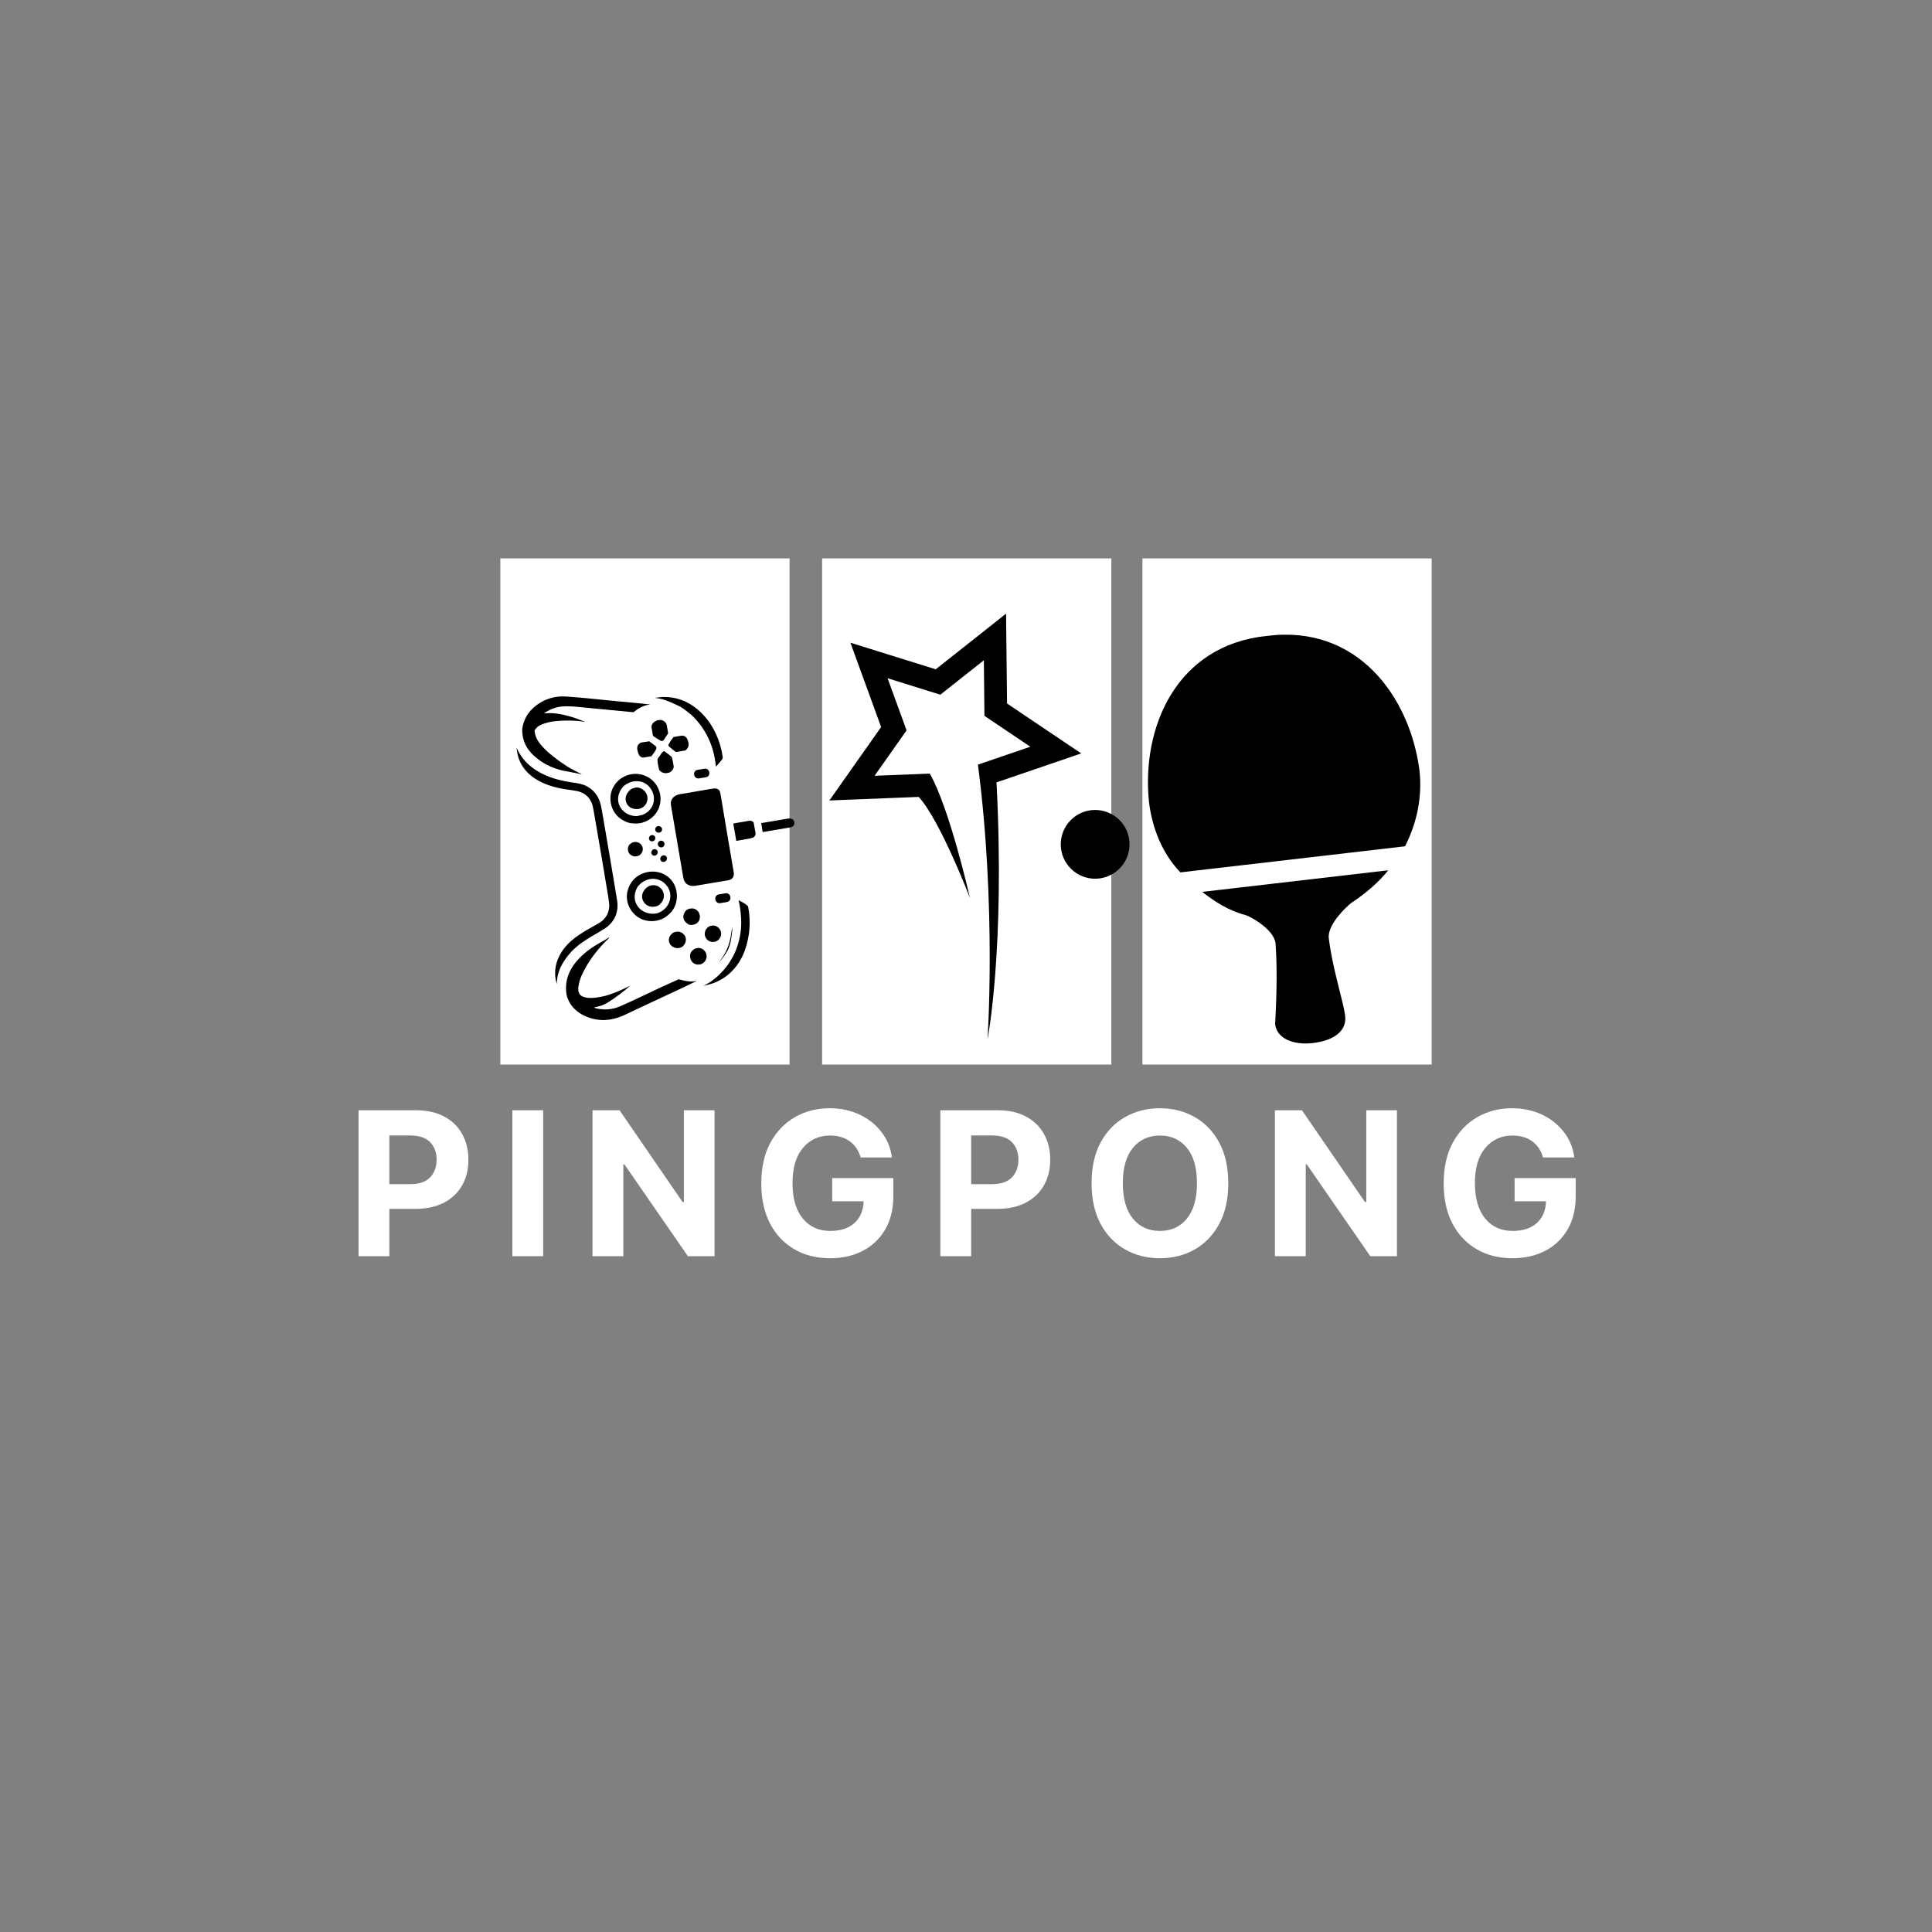 <svg xmlns="http://www.w3.org/2000/svg" xmlns:xlink="http://www.w3.org/1999/xlink" width="500" zoomAndPan="magnify" viewBox="0 0 375 375" height="500" preserveAspectRatio="xMidYMid meet" version="1.0"><rect x="0" y="0" width="375" height="375" fill="#808080" stroke="none"/><defs><g/><clipPath id="c54c5b16cc"><path d="M 97.117 108.391 L 153.254 108.391 L 153.254 206.648 L 97.117 206.648 Z M 97.117 108.391 " clip-rule="nonzero"/></clipPath><clipPath id="558f7c7c54"><path d="M 159.574 108.391 L 215.711 108.391 L 215.711 206.648 L 159.574 206.648 Z M 159.574 108.391 " clip-rule="nonzero"/></clipPath><clipPath id="1c15f54eff"><path d="M 221.746 108.391 L 277.883 108.391 L 277.883 206.648 L 221.746 206.648 Z M 221.746 108.391 " clip-rule="nonzero"/></clipPath><clipPath id="9cf1d3f68a"><path d="M 205 157 L 220 157 L 220 171 L 205 171 Z M 205 157 " clip-rule="nonzero"/></clipPath><clipPath id="72ed3371e2"><path d="M 198.516 162.547 L 243.684 105.516 L 300.715 150.684 L 255.547 207.715 Z M 198.516 162.547 " clip-rule="nonzero"/></clipPath><clipPath id="0d8257cd31"><path d="M 198.516 162.547 L 243.684 105.516 L 300.715 150.684 L 255.547 207.715 Z M 198.516 162.547 " clip-rule="nonzero"/></clipPath><clipPath id="540722aa53"><path d="M 198.516 162.547 L 243.684 105.516 L 300.715 150.684 L 255.547 207.715 Z M 198.516 162.547 " clip-rule="nonzero"/></clipPath><clipPath id="3e3a92d6dd"><path d="M 222 123 L 276 123 L 276 203 L 222 203 Z M 222 123 " clip-rule="nonzero"/></clipPath><clipPath id="c3c4ac0a55"><path d="M 198.516 162.547 L 243.684 105.516 L 300.715 150.684 L 255.547 207.715 Z M 198.516 162.547 " clip-rule="nonzero"/></clipPath><clipPath id="87181b749e"><path d="M 198.516 162.547 L 243.684 105.516 L 300.715 150.684 L 255.547 207.715 Z M 198.516 162.547 " clip-rule="nonzero"/></clipPath><clipPath id="e7c7b13315"><path d="M 198.516 162.547 L 243.684 105.516 L 300.715 150.684 L 255.547 207.715 Z M 198.516 162.547 " clip-rule="nonzero"/></clipPath><clipPath id="abfb225494"><path d="M 147 158 L 155 158 L 155 162 L 147 162 Z M 147 158 " clip-rule="nonzero"/></clipPath><clipPath id="fe2f935f8c"><path d="M 148.938 128.199 L 159.598 191.051 L 109.312 199.578 L 98.656 136.727 Z M 148.938 128.199 " clip-rule="nonzero"/></clipPath><clipPath id="258c930a56"><path d="M 148.938 128.199 L 159.598 191.051 L 109.312 199.578 L 98.656 136.727 Z M 148.938 128.199 " clip-rule="nonzero"/></clipPath><clipPath id="223c0a760c"><path d="M 148.938 128.199 L 159.598 191.051 L 109.312 199.578 L 98.656 136.727 Z M 148.938 128.199 " clip-rule="nonzero"/></clipPath><clipPath id="b27bdc25c3"><path d="M 142 159 L 147 159 L 147 164 L 142 164 Z M 142 159 " clip-rule="nonzero"/></clipPath><clipPath id="eb986c9bee"><path d="M 148.938 128.199 L 159.598 191.051 L 109.312 199.578 L 98.656 136.727 Z M 148.938 128.199 " clip-rule="nonzero"/></clipPath><clipPath id="71241f8051"><path d="M 148.938 128.199 L 159.598 191.051 L 109.312 199.578 L 98.656 136.727 Z M 148.938 128.199 " clip-rule="nonzero"/></clipPath><clipPath id="e0b8da3064"><path d="M 148.938 128.199 L 159.598 191.051 L 109.312 199.578 L 98.656 136.727 Z M 148.938 128.199 " clip-rule="nonzero"/></clipPath><clipPath id="c07b6844ee"><path d="M 127 135 L 141 135 L 141 149 L 127 149 Z M 127 135 " clip-rule="nonzero"/></clipPath><clipPath id="b185f0becd"><path d="M 148.938 128.199 L 159.598 191.051 L 109.312 199.578 L 98.656 136.727 Z M 148.938 128.199 " clip-rule="nonzero"/></clipPath><clipPath id="75ad2e4a08"><path d="M 148.938 128.199 L 159.598 191.051 L 109.312 199.578 L 98.656 136.727 Z M 148.938 128.199 " clip-rule="nonzero"/></clipPath><clipPath id="18028fb0ec"><path d="M 148.938 128.199 L 159.598 191.051 L 109.312 199.578 L 98.656 136.727 Z M 148.938 128.199 " clip-rule="nonzero"/></clipPath><clipPath id="f194836bf7"><path d="M 136 174 L 146 174 L 146 192 L 136 192 Z M 136 174 " clip-rule="nonzero"/></clipPath><clipPath id="bc10b5931e"><path d="M 148.938 128.199 L 159.598 191.051 L 109.312 199.578 L 98.656 136.727 Z M 148.938 128.199 " clip-rule="nonzero"/></clipPath><clipPath id="729a5a2c4f"><path d="M 148.938 128.199 L 159.598 191.051 L 109.312 199.578 L 98.656 136.727 Z M 148.938 128.199 " clip-rule="nonzero"/></clipPath><clipPath id="44704a80ff"><path d="M 148.938 128.199 L 159.598 191.051 L 109.312 199.578 L 98.656 136.727 Z M 148.938 128.199 " clip-rule="nonzero"/></clipPath><clipPath id="02024a69c4"><path d="M 134 149 L 138 149 L 138 152 L 134 152 Z M 134 149 " clip-rule="nonzero"/></clipPath><clipPath id="3cce172ab0"><path d="M 148.938 128.199 L 159.598 191.051 L 109.312 199.578 L 98.656 136.727 Z M 148.938 128.199 " clip-rule="nonzero"/></clipPath><clipPath id="e8513d1b60"><path d="M 148.938 128.199 L 159.598 191.051 L 109.312 199.578 L 98.656 136.727 Z M 148.938 128.199 " clip-rule="nonzero"/></clipPath><clipPath id="0dbb6b05af"><path d="M 148.938 128.199 L 159.598 191.051 L 109.312 199.578 L 98.656 136.727 Z M 148.938 128.199 " clip-rule="nonzero"/></clipPath><clipPath id="41e3e604c9"><path d="M 138 173 L 142 173 L 142 176 L 138 176 Z M 138 173 " clip-rule="nonzero"/></clipPath><clipPath id="a608c39010"><path d="M 148.938 128.199 L 159.598 191.051 L 109.312 199.578 L 98.656 136.727 Z M 148.938 128.199 " clip-rule="nonzero"/></clipPath><clipPath id="c324599e3d"><path d="M 148.938 128.199 L 159.598 191.051 L 109.312 199.578 L 98.656 136.727 Z M 148.938 128.199 " clip-rule="nonzero"/></clipPath><clipPath id="fe0aafb625"><path d="M 148.938 128.199 L 159.598 191.051 L 109.312 199.578 L 98.656 136.727 Z M 148.938 128.199 " clip-rule="nonzero"/></clipPath><clipPath id="99f2f2faeb"><path d="M 139 179 L 143 179 L 143 187 L 139 187 Z M 139 179 " clip-rule="nonzero"/></clipPath><clipPath id="4554857565"><path d="M 148.938 128.199 L 159.598 191.051 L 109.312 199.578 L 98.656 136.727 Z M 148.938 128.199 " clip-rule="nonzero"/></clipPath><clipPath id="8ab0c4331c"><path d="M 148.938 128.199 L 159.598 191.051 L 109.312 199.578 L 98.656 136.727 Z M 148.938 128.199 " clip-rule="nonzero"/></clipPath><clipPath id="896fe2476e"><path d="M 148.938 128.199 L 159.598 191.051 L 109.312 199.578 L 98.656 136.727 Z M 148.938 128.199 " clip-rule="nonzero"/></clipPath><clipPath id="eee93e0259"><path d="M 136 179 L 140 179 L 140 183 L 136 183 Z M 136 179 " clip-rule="nonzero"/></clipPath><clipPath id="fef6e7de69"><path d="M 148.938 128.199 L 159.598 191.051 L 109.312 199.578 L 98.656 136.727 Z M 148.938 128.199 " clip-rule="nonzero"/></clipPath><clipPath id="b15d1127be"><path d="M 148.938 128.199 L 159.598 191.051 L 109.312 199.578 L 98.656 136.727 Z M 148.938 128.199 " clip-rule="nonzero"/></clipPath><clipPath id="2bc001d521"><path d="M 148.938 128.199 L 159.598 191.051 L 109.312 199.578 L 98.656 136.727 Z M 148.938 128.199 " clip-rule="nonzero"/></clipPath><clipPath id="f8de597255"><path d="M 129 142 L 134 142 L 134 146 L 129 146 Z M 129 142 " clip-rule="nonzero"/></clipPath><clipPath id="4b1fada89a"><path d="M 148.938 128.199 L 159.598 191.051 L 109.312 199.578 L 98.656 136.727 Z M 148.938 128.199 " clip-rule="nonzero"/></clipPath><clipPath id="5883a333bb"><path d="M 148.938 128.199 L 159.598 191.051 L 109.312 199.578 L 98.656 136.727 Z M 148.938 128.199 " clip-rule="nonzero"/></clipPath><clipPath id="02e1721465"><path d="M 148.938 128.199 L 159.598 191.051 L 109.312 199.578 L 98.656 136.727 Z M 148.938 128.199 " clip-rule="nonzero"/></clipPath><clipPath id="b40e3ba6dd"><path d="M 130 153 L 143 153 L 143 172 L 130 172 Z M 130 153 " clip-rule="nonzero"/></clipPath><clipPath id="a3565c87d3"><path d="M 148.938 128.199 L 159.598 191.051 L 109.312 199.578 L 98.656 136.727 Z M 148.938 128.199 " clip-rule="nonzero"/></clipPath><clipPath id="8b04356a7d"><path d="M 148.938 128.199 L 159.598 191.051 L 109.312 199.578 L 98.656 136.727 Z M 148.938 128.199 " clip-rule="nonzero"/></clipPath><clipPath id="10729dfe3b"><path d="M 148.938 128.199 L 159.598 191.051 L 109.312 199.578 L 98.656 136.727 Z M 148.938 128.199 " clip-rule="nonzero"/></clipPath><clipPath id="1ad799e95b"><path d="M 132 176 L 136 176 L 136 180 L 132 180 Z M 132 176 " clip-rule="nonzero"/></clipPath><clipPath id="9980d8e335"><path d="M 148.938 128.199 L 159.598 191.051 L 109.312 199.578 L 98.656 136.727 Z M 148.938 128.199 " clip-rule="nonzero"/></clipPath><clipPath id="d734c834ad"><path d="M 148.938 128.199 L 159.598 191.051 L 109.312 199.578 L 98.656 136.727 Z M 148.938 128.199 " clip-rule="nonzero"/></clipPath><clipPath id="ae6cbaa2ec"><path d="M 148.938 128.199 L 159.598 191.051 L 109.312 199.578 L 98.656 136.727 Z M 148.938 128.199 " clip-rule="nonzero"/></clipPath><clipPath id="68e168ccae"><path d="M 133 184 L 138 184 L 138 188 L 133 188 Z M 133 184 " clip-rule="nonzero"/></clipPath><clipPath id="d401630ffb"><path d="M 148.938 128.199 L 159.598 191.051 L 109.312 199.578 L 98.656 136.727 Z M 148.938 128.199 " clip-rule="nonzero"/></clipPath><clipPath id="9a33814343"><path d="M 148.938 128.199 L 159.598 191.051 L 109.312 199.578 L 98.656 136.727 Z M 148.938 128.199 " clip-rule="nonzero"/></clipPath><clipPath id="d4a44b11d2"><path d="M 148.938 128.199 L 159.598 191.051 L 109.312 199.578 L 98.656 136.727 Z M 148.938 128.199 " clip-rule="nonzero"/></clipPath><clipPath id="90f125d68b"><path d="M 126 139 L 130 139 L 130 144 L 126 144 Z M 126 139 " clip-rule="nonzero"/></clipPath><clipPath id="38e0537e63"><path d="M 148.938 128.199 L 159.598 191.051 L 109.312 199.578 L 98.656 136.727 Z M 148.938 128.199 " clip-rule="nonzero"/></clipPath><clipPath id="e74c6a120a"><path d="M 148.938 128.199 L 159.598 191.051 L 109.312 199.578 L 98.656 136.727 Z M 148.938 128.199 " clip-rule="nonzero"/></clipPath><clipPath id="ddbc96a9cd"><path d="M 148.938 128.199 L 159.598 191.051 L 109.312 199.578 L 98.656 136.727 Z M 148.938 128.199 " clip-rule="nonzero"/></clipPath><clipPath id="0bd1b67a56"><path d="M 109 181 L 136 181 L 136 198 L 109 198 Z M 109 181 " clip-rule="nonzero"/></clipPath><clipPath id="709bcb6f23"><path d="M 148.938 128.199 L 159.598 191.051 L 109.312 199.578 L 98.656 136.727 Z M 148.938 128.199 " clip-rule="nonzero"/></clipPath><clipPath id="599dde5dc9"><path d="M 148.938 128.199 L 159.598 191.051 L 109.312 199.578 L 98.656 136.727 Z M 148.938 128.199 " clip-rule="nonzero"/></clipPath><clipPath id="f3e09bc120"><path d="M 148.938 128.199 L 159.598 191.051 L 109.312 199.578 L 98.656 136.727 Z M 148.938 128.199 " clip-rule="nonzero"/></clipPath><clipPath id="86d98a977c"><path d="M 127 145 L 131 145 L 131 151 L 127 151 Z M 127 145 " clip-rule="nonzero"/></clipPath><clipPath id="d13fcf516d"><path d="M 148.938 128.199 L 159.598 191.051 L 109.312 199.578 L 98.656 136.727 Z M 148.938 128.199 " clip-rule="nonzero"/></clipPath><clipPath id="34e604bfc1"><path d="M 148.938 128.199 L 159.598 191.051 L 109.312 199.578 L 98.656 136.727 Z M 148.938 128.199 " clip-rule="nonzero"/></clipPath><clipPath id="9909919a0b"><path d="M 148.938 128.199 L 159.598 191.051 L 109.312 199.578 L 98.656 136.727 Z M 148.938 128.199 " clip-rule="nonzero"/></clipPath><clipPath id="bada9f17de"><path d="M 118 150 L 129 150 L 129 160 L 118 160 Z M 118 150 " clip-rule="nonzero"/></clipPath><clipPath id="0c0a583d81"><path d="M 148.938 128.199 L 159.598 191.051 L 109.312 199.578 L 98.656 136.727 Z M 148.938 128.199 " clip-rule="nonzero"/></clipPath><clipPath id="93ebc5d5e5"><path d="M 148.938 128.199 L 159.598 191.051 L 109.312 199.578 L 98.656 136.727 Z M 148.938 128.199 " clip-rule="nonzero"/></clipPath><clipPath id="a52880e53c"><path d="M 148.938 128.199 L 159.598 191.051 L 109.312 199.578 L 98.656 136.727 Z M 148.938 128.199 " clip-rule="nonzero"/></clipPath><clipPath id="fe261f8ed2"><path d="M 121 169 L 132 169 L 132 179 L 121 179 Z M 121 169 " clip-rule="nonzero"/></clipPath><clipPath id="58995f69c1"><path d="M 148.938 128.199 L 159.598 191.051 L 109.312 199.578 L 98.656 136.727 Z M 148.938 128.199 " clip-rule="nonzero"/></clipPath><clipPath id="10509805d5"><path d="M 148.938 128.199 L 159.598 191.051 L 109.312 199.578 L 98.656 136.727 Z M 148.938 128.199 " clip-rule="nonzero"/></clipPath><clipPath id="c5be5410db"><path d="M 148.938 128.199 L 159.598 191.051 L 109.312 199.578 L 98.656 136.727 Z M 148.938 128.199 " clip-rule="nonzero"/></clipPath><clipPath id="db49098ed9"><path d="M 123 143 L 128 143 L 128 148 L 123 148 Z M 123 143 " clip-rule="nonzero"/></clipPath><clipPath id="4f992ef24e"><path d="M 148.938 128.199 L 159.598 191.051 L 109.312 199.578 L 98.656 136.727 Z M 148.938 128.199 " clip-rule="nonzero"/></clipPath><clipPath id="c6846c3d27"><path d="M 148.938 128.199 L 159.598 191.051 L 109.312 199.578 L 98.656 136.727 Z M 148.938 128.199 " clip-rule="nonzero"/></clipPath><clipPath id="fda4aab2ca"><path d="M 148.938 128.199 L 159.598 191.051 L 109.312 199.578 L 98.656 136.727 Z M 148.938 128.199 " clip-rule="nonzero"/></clipPath><clipPath id="61867520c0"><path d="M 127 160 L 129 160 L 129 162 L 127 162 Z M 127 160 " clip-rule="nonzero"/></clipPath><clipPath id="538332d2de"><path d="M 148.938 128.199 L 159.598 191.051 L 109.312 199.578 L 98.656 136.727 Z M 148.938 128.199 " clip-rule="nonzero"/></clipPath><clipPath id="ada674894f"><path d="M 148.938 128.199 L 159.598 191.051 L 109.312 199.578 L 98.656 136.727 Z M 148.938 128.199 " clip-rule="nonzero"/></clipPath><clipPath id="72adebc997"><path d="M 148.938 128.199 L 159.598 191.051 L 109.312 199.578 L 98.656 136.727 Z M 148.938 128.199 " clip-rule="nonzero"/></clipPath><clipPath id="6bcd74ac67"><path d="M 127 163 L 129 163 L 129 165 L 127 165 Z M 127 163 " clip-rule="nonzero"/></clipPath><clipPath id="a123147aa4"><path d="M 148.938 128.199 L 159.598 191.051 L 109.312 199.578 L 98.656 136.727 Z M 148.938 128.199 " clip-rule="nonzero"/></clipPath><clipPath id="325204d08a"><path d="M 148.938 128.199 L 159.598 191.051 L 109.312 199.578 L 98.656 136.727 Z M 148.938 128.199 " clip-rule="nonzero"/></clipPath><clipPath id="ba45643059"><path d="M 148.938 128.199 L 159.598 191.051 L 109.312 199.578 L 98.656 136.727 Z M 148.938 128.199 " clip-rule="nonzero"/></clipPath><clipPath id="4c8f994ed3"><path d="M 128 166 L 130 166 L 130 168 L 128 168 Z M 128 166 " clip-rule="nonzero"/></clipPath><clipPath id="26a28eadbb"><path d="M 148.938 128.199 L 159.598 191.051 L 109.312 199.578 L 98.656 136.727 Z M 148.938 128.199 " clip-rule="nonzero"/></clipPath><clipPath id="7094631a64"><path d="M 148.938 128.199 L 159.598 191.051 L 109.312 199.578 L 98.656 136.727 Z M 148.938 128.199 " clip-rule="nonzero"/></clipPath><clipPath id="8ca85fadef"><path d="M 148.938 128.199 L 159.598 191.051 L 109.312 199.578 L 98.656 136.727 Z M 148.938 128.199 " clip-rule="nonzero"/></clipPath><clipPath id="1d3482ef65"><path d="M 129 180 L 134 180 L 134 185 L 129 185 Z M 129 180 " clip-rule="nonzero"/></clipPath><clipPath id="f132c5eb10"><path d="M 148.938 128.199 L 159.598 191.051 L 109.312 199.578 L 98.656 136.727 Z M 148.938 128.199 " clip-rule="nonzero"/></clipPath><clipPath id="e0e25f1abc"><path d="M 148.938 128.199 L 159.598 191.051 L 109.312 199.578 L 98.656 136.727 Z M 148.938 128.199 " clip-rule="nonzero"/></clipPath><clipPath id="c1965a969f"><path d="M 148.938 128.199 L 159.598 191.051 L 109.312 199.578 L 98.656 136.727 Z M 148.938 128.199 " clip-rule="nonzero"/></clipPath><clipPath id="968ea1e8b9"><path d="M 126 164 L 128 164 L 128 167 L 126 167 Z M 126 164 " clip-rule="nonzero"/></clipPath><clipPath id="a247cf1f75"><path d="M 148.938 128.199 L 159.598 191.051 L 109.312 199.578 L 98.656 136.727 Z M 148.938 128.199 " clip-rule="nonzero"/></clipPath><clipPath id="8fcb5a0dc4"><path d="M 148.938 128.199 L 159.598 191.051 L 109.312 199.578 L 98.656 136.727 Z M 148.938 128.199 " clip-rule="nonzero"/></clipPath><clipPath id="f2a2d86857"><path d="M 148.938 128.199 L 159.598 191.051 L 109.312 199.578 L 98.656 136.727 Z M 148.938 128.199 " clip-rule="nonzero"/></clipPath><clipPath id="8cabba18ef"><path d="M 125 162 L 128 162 L 128 164 L 125 164 Z M 125 162 " clip-rule="nonzero"/></clipPath><clipPath id="d4ca92384b"><path d="M 148.938 128.199 L 159.598 191.051 L 109.312 199.578 L 98.656 136.727 Z M 148.938 128.199 " clip-rule="nonzero"/></clipPath><clipPath id="b75331bc71"><path d="M 148.938 128.199 L 159.598 191.051 L 109.312 199.578 L 98.656 136.727 Z M 148.938 128.199 " clip-rule="nonzero"/></clipPath><clipPath id="1bd7953065"><path d="M 148.938 128.199 L 159.598 191.051 L 109.312 199.578 L 98.656 136.727 Z M 148.938 128.199 " clip-rule="nonzero"/></clipPath><clipPath id="c507b819eb"><path d="M 124 171 L 129 171 L 129 177 L 124 177 Z M 124 171 " clip-rule="nonzero"/></clipPath><clipPath id="6399d291e1"><path d="M 148.938 128.199 L 159.598 191.051 L 109.312 199.578 L 98.656 136.727 Z M 148.938 128.199 " clip-rule="nonzero"/></clipPath><clipPath id="00a0d6f431"><path d="M 148.938 128.199 L 159.598 191.051 L 109.312 199.578 L 98.656 136.727 Z M 148.938 128.199 " clip-rule="nonzero"/></clipPath><clipPath id="b2c133eea3"><path d="M 148.938 128.199 L 159.598 191.051 L 109.312 199.578 L 98.656 136.727 Z M 148.938 128.199 " clip-rule="nonzero"/></clipPath><clipPath id="e912553fda"><path d="M 121 152 L 126 152 L 126 158 L 121 158 Z M 121 152 " clip-rule="nonzero"/></clipPath><clipPath id="ad07e706d6"><path d="M 148.938 128.199 L 159.598 191.051 L 109.312 199.578 L 98.656 136.727 Z M 148.938 128.199 " clip-rule="nonzero"/></clipPath><clipPath id="6cfe1903e7"><path d="M 148.938 128.199 L 159.598 191.051 L 109.312 199.578 L 98.656 136.727 Z M 148.938 128.199 " clip-rule="nonzero"/></clipPath><clipPath id="df8fd6e907"><path d="M 148.938 128.199 L 159.598 191.051 L 109.312 199.578 L 98.656 136.727 Z M 148.938 128.199 " clip-rule="nonzero"/></clipPath><clipPath id="73432bf845"><path d="M 121 163 L 125 163 L 125 167 L 121 167 Z M 121 163 " clip-rule="nonzero"/></clipPath><clipPath id="a6c6109d3d"><path d="M 148.938 128.199 L 159.598 191.051 L 109.312 199.578 L 98.656 136.727 Z M 148.938 128.199 " clip-rule="nonzero"/></clipPath><clipPath id="5cfc039407"><path d="M 148.938 128.199 L 159.598 191.051 L 109.312 199.578 L 98.656 136.727 Z M 148.938 128.199 " clip-rule="nonzero"/></clipPath><clipPath id="0fa116944a"><path d="M 148.938 128.199 L 159.598 191.051 L 109.312 199.578 L 98.656 136.727 Z M 148.938 128.199 " clip-rule="nonzero"/></clipPath><clipPath id="ed5b808500"><path d="M 100 145 L 120 145 L 120 191 L 100 191 Z M 100 145 " clip-rule="nonzero"/></clipPath><clipPath id="f86c40731a"><path d="M 148.938 128.199 L 159.598 191.051 L 109.312 199.578 L 98.656 136.727 Z M 148.938 128.199 " clip-rule="nonzero"/></clipPath><clipPath id="5952409e64"><path d="M 148.938 128.199 L 159.598 191.051 L 109.312 199.578 L 98.656 136.727 Z M 148.938 128.199 " clip-rule="nonzero"/></clipPath><clipPath id="6046f7a00a"><path d="M 148.938 128.199 L 159.598 191.051 L 109.312 199.578 L 98.656 136.727 Z M 148.938 128.199 " clip-rule="nonzero"/></clipPath><clipPath id="bceefd15df"><path d="M 101 135 L 127 135 L 127 151 L 101 151 Z M 101 135 " clip-rule="nonzero"/></clipPath><clipPath id="3d4c26cfb9"><path d="M 148.938 128.199 L 159.598 191.051 L 109.312 199.578 L 98.656 136.727 Z M 148.938 128.199 " clip-rule="nonzero"/></clipPath><clipPath id="ca3a91a6c9"><path d="M 148.938 128.199 L 159.598 191.051 L 109.312 199.578 L 98.656 136.727 Z M 148.938 128.199 " clip-rule="nonzero"/></clipPath><clipPath id="a7536f1533"><path d="M 148.938 128.199 L 159.598 191.051 L 109.312 199.578 L 98.656 136.727 Z M 148.938 128.199 " clip-rule="nonzero"/></clipPath><clipPath id="2cc79d083b"><path d="M 160 119 L 210 119 L 210 202 L 160 202 Z M 160 119 " clip-rule="nonzero"/></clipPath><clipPath id="5dde68c198"><path d="M 148.059 190.516 L 168.34 112.098 L 215.539 124.305 L 195.258 202.723 Z M 148.059 190.516 " clip-rule="nonzero"/></clipPath><clipPath id="7330eda692"><path d="M 148.059 190.516 L 168.34 112.098 L 215.539 124.305 L 195.258 202.723 Z M 148.059 190.516 " clip-rule="nonzero"/></clipPath><clipPath id="76eb9604d3"><path d="M 148.059 190.516 L 168.34 112.098 L 215.539 124.305 L 195.258 202.723 Z M 148.059 190.516 " clip-rule="nonzero"/></clipPath></defs><g clip-path="url(#c54c5b16cc)"><path fill="#ffffff" d="M 97.117 108.391 L 153.254 108.391 L 153.254 206.633 L 97.117 206.633 Z M 97.117 108.391 " fill-opacity="1" fill-rule="nonzero"/></g><g fill="#ffffff" fill-opacity="1"><g transform="translate(67.122, 243.83)"><g><path d="M 2.469 0 L 2.469 -28.328 L 13.641 -28.328 C 15.785 -28.328 17.613 -27.914 19.125 -27.094 C 20.645 -26.281 21.801 -25.148 22.594 -23.703 C 23.395 -22.266 23.797 -20.609 23.797 -18.734 C 23.797 -16.848 23.391 -15.188 22.578 -13.75 C 21.766 -12.32 20.586 -11.203 19.047 -10.391 C 17.516 -9.586 15.66 -9.188 13.484 -9.188 L 8.453 -9.188 L 8.453 0 Z M 8.453 -13.984 L 12.516 -13.984 C 14.234 -13.984 15.516 -14.422 16.359 -15.297 C 17.203 -16.18 17.625 -17.328 17.625 -18.734 C 17.625 -20.141 17.203 -21.273 16.359 -22.141 C 15.516 -23.004 14.223 -23.438 12.484 -23.438 L 8.453 -23.438 Z M 8.453 -13.984 "/></g></g></g><g fill="#ffffff" fill-opacity="1"><g transform="translate(96.979, 243.83)"><g><path d="M 8.453 -28.328 L 8.453 0 L 2.469 0 L 2.469 -28.328 Z M 8.453 -28.328 "/></g></g></g><g fill="#ffffff" fill-opacity="1"><g transform="translate(112.538, 243.83)"><g><path d="M 26.156 -28.328 L 26.156 0 L 20.984 0 L 8.656 -17.828 L 8.453 -17.828 L 8.453 0 L 2.469 0 L 2.469 -28.328 L 7.719 -28.328 L 19.953 -10.516 L 20.203 -10.516 L 20.203 -28.328 Z M 26.156 -28.328 "/></g></g></g><g fill="#ffffff" fill-opacity="1"><g transform="translate(145.796, 243.83)"><g><path d="M 21.25 -19.172 C 20.875 -20.504 20.176 -21.547 19.156 -22.297 C 18.133 -23.047 16.852 -23.422 15.312 -23.422 C 13.145 -23.422 11.391 -22.617 10.047 -21.016 C 8.703 -19.422 8.031 -17.145 8.031 -14.188 C 8.031 -11.227 8.691 -8.941 10.016 -7.328 C 11.336 -5.711 13.125 -4.906 15.375 -4.906 C 17.363 -4.906 18.926 -5.422 20.062 -6.453 C 21.195 -7.492 21.785 -8.895 21.828 -10.656 L 15.734 -10.656 L 15.734 -15.156 L 27.594 -15.156 L 27.594 -11.594 C 27.594 -9.113 27.066 -6.973 26.016 -5.172 C 24.961 -3.379 23.516 -2.004 21.672 -1.047 C 19.836 -0.086 17.727 0.391 15.344 0.391 C 12.688 0.391 10.352 -0.195 8.344 -1.375 C 6.332 -2.551 4.766 -4.223 3.641 -6.391 C 2.523 -8.566 1.969 -11.148 1.969 -14.141 C 1.969 -17.203 2.551 -19.82 3.719 -22 C 4.895 -24.176 6.484 -25.836 8.484 -26.984 C 10.484 -28.141 12.727 -28.719 15.219 -28.719 C 17.352 -28.719 19.285 -28.312 21.016 -27.5 C 22.754 -26.688 24.176 -25.562 25.281 -24.125 C 26.395 -22.695 27.078 -21.047 27.328 -19.172 Z M 21.25 -19.172 "/></g></g></g><g fill="#ffffff" fill-opacity="1"><g transform="translate(180.05, 243.83)"><g><path d="M 2.469 0 L 2.469 -28.328 L 13.641 -28.328 C 15.785 -28.328 17.613 -27.914 19.125 -27.094 C 20.645 -26.281 21.801 -25.148 22.594 -23.703 C 23.395 -22.266 23.797 -20.609 23.797 -18.734 C 23.797 -16.848 23.391 -15.188 22.578 -13.75 C 21.766 -12.32 20.586 -11.203 19.047 -10.391 C 17.516 -9.586 15.66 -9.188 13.484 -9.188 L 8.453 -9.188 L 8.453 0 Z M 8.453 -13.984 L 12.516 -13.984 C 14.234 -13.984 15.516 -14.422 16.359 -15.297 C 17.203 -16.18 17.625 -17.328 17.625 -18.734 C 17.625 -20.141 17.203 -21.273 16.359 -22.141 C 15.516 -23.004 14.223 -23.438 12.484 -23.438 L 8.453 -23.438 Z M 8.453 -13.984 "/></g></g></g><g fill="#ffffff" fill-opacity="1"><g transform="translate(209.907, 243.83)"><g><path d="M 28.5 -14.172 C 28.5 -11.078 27.914 -8.445 26.75 -6.281 C 25.582 -4.113 24 -2.457 22 -1.312 C 20 -0.176 17.742 0.391 15.234 0.391 C 12.711 0.391 10.453 -0.18 8.453 -1.328 C 6.453 -2.473 4.867 -4.129 3.703 -6.297 C 2.547 -8.473 1.969 -11.098 1.969 -14.172 C 1.969 -17.254 2.547 -19.879 3.703 -22.047 C 4.867 -24.211 6.453 -25.863 8.453 -27 C 10.453 -28.145 12.711 -28.719 15.234 -28.719 C 17.742 -28.719 20 -28.145 22 -27 C 24 -25.863 25.582 -24.211 26.75 -22.047 C 27.914 -19.879 28.5 -17.254 28.5 -14.172 Z M 22.422 -14.172 C 22.422 -17.172 21.766 -19.461 20.453 -21.047 C 19.148 -22.629 17.41 -23.422 15.234 -23.422 C 13.055 -23.422 11.312 -22.629 10 -21.047 C 8.688 -19.461 8.031 -17.172 8.031 -14.172 C 8.031 -11.172 8.688 -8.875 10 -7.281 C 11.312 -5.695 13.055 -4.906 15.234 -4.906 C 17.41 -4.906 19.148 -5.695 20.453 -7.281 C 21.766 -8.875 22.422 -11.172 22.422 -14.172 Z M 22.422 -14.172 "/></g></g></g><g fill="#ffffff" fill-opacity="1"><g transform="translate(244.99, 243.83)"><g><path d="M 26.156 -28.328 L 26.156 0 L 20.984 0 L 8.656 -17.828 L 8.453 -17.828 L 8.453 0 L 2.469 0 L 2.469 -28.328 L 7.719 -28.328 L 19.953 -10.516 L 20.203 -10.516 L 20.203 -28.328 Z M 26.156 -28.328 "/></g></g></g><g fill="#ffffff" fill-opacity="1"><g transform="translate(278.248, 243.83)"><g><path d="M 21.25 -19.172 C 20.875 -20.504 20.176 -21.547 19.156 -22.297 C 18.133 -23.047 16.852 -23.422 15.312 -23.422 C 13.145 -23.422 11.391 -22.617 10.047 -21.016 C 8.703 -19.422 8.031 -17.145 8.031 -14.188 C 8.031 -11.227 8.691 -8.941 10.016 -7.328 C 11.336 -5.711 13.125 -4.906 15.375 -4.906 C 17.363 -4.906 18.926 -5.422 20.062 -6.453 C 21.195 -7.492 21.785 -8.895 21.828 -10.656 L 15.734 -10.656 L 15.734 -15.156 L 27.594 -15.156 L 27.594 -11.594 C 27.594 -9.113 27.066 -6.973 26.016 -5.172 C 24.961 -3.379 23.516 -2.004 21.672 -1.047 C 19.836 -0.086 17.727 0.391 15.344 0.391 C 12.688 0.391 10.352 -0.195 8.344 -1.375 C 6.332 -2.551 4.766 -4.223 3.641 -6.391 C 2.523 -8.566 1.969 -11.148 1.969 -14.141 C 1.969 -17.203 2.551 -19.82 3.719 -22 C 4.895 -24.176 6.484 -25.836 8.484 -26.984 C 10.484 -28.141 12.727 -28.719 15.219 -28.719 C 17.352 -28.719 19.285 -28.312 21.016 -27.5 C 22.754 -26.688 24.176 -25.562 25.281 -24.125 C 26.395 -22.695 27.078 -21.047 27.328 -19.172 Z M 21.25 -19.172 "/></g></g></g><g clip-path="url(#558f7c7c54)"><path fill="#ffffff" d="M 159.574 108.391 L 215.711 108.391 L 215.711 206.633 L 159.574 206.633 Z M 159.574 108.391 " fill-opacity="1" fill-rule="nonzero"/></g><g clip-path="url(#1c15f54eff)"><path fill="#ffffff" d="M 221.746 108.391 L 277.883 108.391 L 277.883 206.633 L 221.746 206.633 Z M 221.746 108.391 " fill-opacity="1" fill-rule="nonzero"/></g><g clip-path="url(#9cf1d3f68a)"><g clip-path="url(#72ed3371e2)"><g clip-path="url(#0d8257cd31)"><g clip-path="url(#540722aa53)"><path fill="#000000" d="M 216.711 158.652 C 217.055 158.926 217.367 159.227 217.652 159.562 C 217.938 159.895 218.184 160.254 218.398 160.637 C 218.613 161.02 218.785 161.422 218.918 161.836 C 219.055 162.254 219.148 162.68 219.199 163.117 C 219.246 163.551 219.254 163.988 219.219 164.426 C 219.184 164.859 219.105 165.289 218.988 165.711 C 218.867 166.133 218.707 166.539 218.508 166.93 C 218.309 167.32 218.07 167.688 217.801 168.031 C 217.527 168.371 217.227 168.688 216.891 168.969 C 216.559 169.254 216.199 169.504 215.816 169.715 C 215.434 169.93 215.031 170.102 214.617 170.238 C 214.199 170.371 213.773 170.465 213.336 170.516 C 212.902 170.566 212.465 170.574 212.027 170.539 C 211.594 170.504 211.164 170.426 210.742 170.305 C 210.32 170.184 209.914 170.027 209.523 169.824 C 209.133 169.625 208.766 169.391 208.426 169.117 C 208.082 168.844 207.766 168.543 207.484 168.207 C 207.199 167.875 206.949 167.516 206.738 167.133 C 206.523 166.75 206.352 166.352 206.215 165.934 C 206.082 165.516 205.988 165.09 205.938 164.656 C 205.887 164.219 205.879 163.785 205.914 163.348 C 205.949 162.91 206.027 162.48 206.148 162.059 C 206.27 161.637 206.43 161.23 206.629 160.844 C 206.828 160.453 207.062 160.086 207.336 159.742 C 207.609 159.398 207.91 159.086 208.246 158.801 C 208.578 158.516 208.938 158.27 209.32 158.055 C 209.703 157.84 210.102 157.668 210.52 157.535 C 210.938 157.398 211.363 157.305 211.797 157.254 C 212.234 157.207 212.668 157.199 213.105 157.234 C 213.543 157.27 213.973 157.348 214.395 157.465 C 214.816 157.586 215.223 157.746 215.609 157.945 C 216 158.145 216.367 158.383 216.711 158.652 Z M 216.711 158.652 " fill-opacity="1" fill-rule="nonzero"/></g></g></g></g><g clip-path="url(#3e3a92d6dd)"><g clip-path="url(#c3c4ac0a55)"><g clip-path="url(#87181b749e)"><g clip-path="url(#e7c7b13315)"><path fill="#000000" d="M 233.355 173.113 L 269.453 168.922 C 267.59 171.277 264.992 173.477 262.344 175.211 C 261.254 176.051 257.828 179.297 257.895 181.902 C 258.602 188 260.77 194.398 261.098 197.211 C 261.422 200.023 259.035 201.965 254.816 202.453 C 251.066 202.891 247.828 201.602 247.504 198.789 C 247.645 195.922 248.027 188.988 247.582 183.102 C 247.254 180.289 242.449 177.758 241.719 177.605 C 238.535 176.789 235.711 174.977 233.355 173.113 Z M 245.883 123.434 C 228.273 125.242 221.578 141.223 223.004 155.547 C 223.602 160.703 225.605 165.699 229.117 169.328 L 272.715 164.266 C 275.035 159.723 276.105 154.609 275.508 149.453 C 273.613 135.18 263.434 121.16 245.883 123.434 Z M 245.883 123.434 " fill-opacity="1" fill-rule="nonzero"/></g></g></g></g><g clip-path="url(#abfb225494)"><g clip-path="url(#fe2f935f8c)"><g clip-path="url(#258c930a56)"><g clip-path="url(#223c0a760c)"><path fill="#000000" d="M 147.793 159.758 C 147.762 159.762 147.75 159.781 147.754 159.812 L 148.023 161.449 C 148.027 161.488 148.047 161.504 148.086 161.5 C 148.098 161.496 148.113 161.496 148.125 161.488 C 149.891 161.191 151.664 160.891 153.453 160.586 C 153.973 160.496 154.316 160.008 154.168 159.492 C 153.949 158.723 153.117 158.82 152.445 158.969 Z M 147.793 159.758 " fill-opacity="1" fill-rule="nonzero"/></g></g></g></g><g clip-path="url(#b27bdc25c3)"><g clip-path="url(#eb986c9bee)"><g clip-path="url(#71241f8051)"><g clip-path="url(#e0b8da3064)"><path fill="#000000" d="M 142.336 159.875 L 142.738 162.199 L 142.902 163.172 C 142.91 163.199 142.93 163.215 142.957 163.211 C 143.785 163.062 144.613 162.914 145.434 162.77 C 145.863 162.691 146.156 162.598 146.316 162.48 C 146.633 162.25 146.73 161.918 146.609 161.477 L 146.285 159.68 C 146.281 159.656 146.27 159.629 146.25 159.609 C 146.02 159.359 145.758 159.258 145.461 159.305 C 144.426 159.477 143.391 159.652 142.363 159.832 C 142.344 159.836 142.332 159.852 142.336 159.875 Z M 142.336 159.875 " fill-opacity="1" fill-rule="nonzero"/></g></g></g></g><g clip-path="url(#c07b6844ee)"><g clip-path="url(#b185f0becd)"><g clip-path="url(#75ad2e4a08)"><g clip-path="url(#18028fb0ec)"><path fill="#000000" d="M 127.156 135.453 C 127.156 135.457 127.16 135.461 127.164 135.461 C 127.91 135.551 128.617 135.711 129.273 135.945 C 129.902 136.172 130.707 136.523 131.699 137 C 132.309 137.297 133.004 137.777 133.789 138.449 C 133.984 138.582 134.172 138.73 134.336 138.898 C 135.016 139.559 135.633 140.273 136.195 141.035 C 137.188 142.477 137.91 144 138.367 145.609 C 138.641 146.574 138.844 147.645 138.969 148.816 L 140.129 147.441 C 140.176 147.387 140.219 147.309 140.254 147.207 C 140.285 147.129 140.289 147.047 140.277 146.949 C 139.883 143.973 138.582 140.984 136.523 138.773 C 135.195 137.332 133.66 136.32 131.926 135.746 C 130.945 135.422 129.848 135.266 128.629 135.277 L 127.156 135.445 C 127.16 135.441 127.152 135.445 127.156 135.453 Z M 127.156 135.453 " fill-opacity="1" fill-rule="nonzero"/></g></g></g></g><g clip-path="url(#f194836bf7)"><g clip-path="url(#bc10b5931e)"><g clip-path="url(#729a5a2c4f)"><g clip-path="url(#44704a80ff)"><path fill="#000000" d="M 143.844 178.164 C 143.961 180.109 143.703 181.977 143.074 183.766 C 142.801 184.598 142.441 185.383 142.004 186.117 C 141.57 186.887 141.074 187.59 140.5 188.238 C 139.52 189.352 138.461 190.305 137.16 191.016 C 136.977 191.117 136.789 191.219 136.609 191.32 C 136.605 191.324 136.602 191.328 136.605 191.332 C 136.605 191.336 136.613 191.34 136.617 191.34 C 137.426 191.141 138.281 190.934 139.008 190.609 C 139.625 190.336 140.215 190.004 140.777 189.613 C 142.547 188.344 143.82 186.539 144.562 184.504 C 145.555 181.703 145.766 178.844 145.203 175.926 C 144.754 175.418 143.992 175.059 143.371 174.742 C 143.613 175.836 143.773 176.977 143.844 178.164 Z M 143.844 178.164 " fill-opacity="1" fill-rule="nonzero"/></g></g></g></g><g clip-path="url(#02024a69c4)"><g clip-path="url(#3cce172ab0)"><g clip-path="url(#e8513d1b60)"><g clip-path="url(#0dbb6b05af)"><path fill="#000000" d="M 134.727 150.34 L 134.742 150.43 C 134.812 150.863 135.223 151.156 135.656 151.09 L 137.016 150.867 C 137.449 150.797 137.746 150.391 137.68 149.957 L 137.664 149.863 C 137.594 149.434 137.184 149.137 136.75 149.207 L 135.391 149.426 C 134.953 149.496 134.656 149.906 134.727 150.34 Z M 134.727 150.34 " fill-opacity="1" fill-rule="nonzero"/></g></g></g></g><g clip-path="url(#41e3e604c9)"><g clip-path="url(#a608c39010)"><g clip-path="url(#c324599e3d)"><g clip-path="url(#fe0aafb625)"><path fill="#000000" d="M 138.848 174.543 L 138.859 174.633 C 138.938 175.078 139.355 175.379 139.801 175.301 L 141.098 175.086 C 141.543 175.012 141.844 174.594 141.77 174.148 L 141.754 174.059 C 141.68 173.613 141.262 173.312 140.812 173.391 L 139.516 173.605 C 139.074 173.68 138.773 174.102 138.848 174.543 Z M 138.848 174.543 " fill-opacity="1" fill-rule="nonzero"/></g></g></g></g><g clip-path="url(#99f2f2faeb)"><g clip-path="url(#4554857565)"><g clip-path="url(#8ab0c4331c)"><g clip-path="url(#896fe2476e)"><path fill="#000000" d="M 141.316 184.324 C 141.711 183.445 141.887 182.656 141.996 181.629 C 142.035 181.258 142.086 180.883 142.148 180.504 C 142.098 180.359 142.094 180.18 142.145 179.973 C 142.145 179.969 142.145 179.965 142.141 179.957 C 142.141 179.953 142.137 179.953 142.137 179.945 C 142.129 179.93 142.121 179.934 142.121 179.949 C 142.027 180.566 141.926 181.184 141.82 181.797 C 141.574 183.262 141.035 184.613 140.211 185.855 L 139.555 186.797 C 140.242 186.059 140.828 185.234 141.316 184.324 Z M 141.316 184.324 " fill-opacity="1" fill-rule="nonzero"/></g></g></g></g><g clip-path="url(#eee93e0259)"><g clip-path="url(#fef6e7de69)"><g clip-path="url(#b15d1127be)"><g clip-path="url(#2bc001d521)"><path fill="#000000" d="M 139.969 181.301 C 139.961 181.516 139.91 181.715 139.824 181.91 C 139.734 182.102 139.613 182.27 139.457 182.414 C 139.305 182.559 139.129 182.668 138.93 182.742 C 138.73 182.816 138.527 182.848 138.316 182.84 C 138.105 182.832 137.906 182.785 137.715 182.699 C 137.523 182.609 137.355 182.488 137.211 182.332 C 137.07 182.176 136.961 182 136.887 181.801 C 136.816 181.602 136.781 181.395 136.793 181.184 C 136.801 180.973 136.848 180.77 136.938 180.578 C 137.023 180.383 137.145 180.215 137.301 180.07 C 137.457 179.926 137.633 179.816 137.828 179.742 C 138.027 179.668 138.23 179.637 138.441 179.645 C 138.652 179.652 138.852 179.699 139.047 179.789 C 139.238 179.875 139.402 180 139.547 180.152 C 139.691 180.309 139.797 180.488 139.871 180.684 C 139.945 180.883 139.977 181.09 139.969 181.301 Z M 139.969 181.301 " fill-opacity="1" fill-rule="nonzero"/></g></g></g></g><g clip-path="url(#f8de597255)"><g clip-path="url(#4b1fada89a)"><g clip-path="url(#5883a333bb)"><g clip-path="url(#02e1721465)"><path fill="#000000" d="M 129.805 144.426 C 129.734 144.547 129.699 144.75 129.801 144.844 C 130.242 145.227 130.68 145.586 131.117 145.914 C 131.172 145.957 131.25 145.973 131.32 145.961 L 133.039 145.645 C 133.062 145.641 133.082 145.633 133.098 145.613 C 133.441 145.301 133.621 144.98 133.656 144.656 C 133.688 144.312 133.598 143.898 133.379 143.41 C 133.207 143.016 132.723 142.723 132.266 142.793 C 131.77 142.867 131.281 142.957 130.805 143.047 C 130.758 143.055 130.719 143.078 130.688 143.113 C 130.355 143.531 130.059 143.969 129.805 144.426 Z M 129.805 144.426 " fill-opacity="1" fill-rule="nonzero"/></g></g></g></g><g clip-path="url(#b40e3ba6dd)"><g clip-path="url(#a3565c87d3)"><g clip-path="url(#8b04356a7d)"><g clip-path="url(#10729dfe3b)"><path fill="#000000" d="M 130.23 155.605 C 130.188 155.82 130.207 156.168 130.293 156.648 C 131.066 161.121 131.824 165.586 132.578 170.062 C 132.656 170.523 132.754 170.863 132.879 171.078 C 133.32 171.848 134.125 172.117 135.289 171.879 C 137.273 171.551 139.301 171.207 141.359 170.855 C 142.191 170.711 142.555 170.109 142.414 169.301 C 141.543 164.223 140.684 159.145 139.844 154.062 C 139.754 153.504 139.488 153.168 139.059 153.062 C 138.863 153.012 138.488 153.035 137.941 153.133 C 136.07 153.469 134.207 153.789 132.344 154.098 C 131.422 154.152 130.422 154.652 130.23 155.605 Z M 130.23 155.605 " fill-opacity="1" fill-rule="nonzero"/></g></g></g></g><g clip-path="url(#1ad799e95b)"><g clip-path="url(#9980d8e335)"><g clip-path="url(#d734c834ad)"><g clip-path="url(#ae6cbaa2ec)"><path fill="#000000" d="M 133.77 176.398 C 133.355 176.512 133.055 176.754 132.867 177.109 C 132.43 177.957 132.605 178.672 133.391 179.262 C 133.684 179.48 133.992 179.57 134.312 179.531 C 136.793 179.289 136.035 175.762 133.77 176.398 Z M 133.77 176.398 " fill-opacity="1" fill-rule="nonzero"/></g></g></g></g><g clip-path="url(#68e168ccae)"><g clip-path="url(#d401630ffb)"><g clip-path="url(#9a33814343)"><g clip-path="url(#d4a44b11d2)"><path fill="#000000" d="M 136.715 184.512 C 136.281 184.043 135.73 183.895 135.055 184.07 C 134.301 184.414 133.934 184.922 133.941 185.594 C 133.961 186.695 134.836 187.426 135.953 187.184 C 137.121 186.824 137.559 185.434 136.715 184.512 Z M 136.715 184.512 " fill-opacity="1" fill-rule="nonzero"/></g></g></g></g><g clip-path="url(#90f125d68b)"><g clip-path="url(#38e0537e63)"><g clip-path="url(#e74c6a120a)"><g clip-path="url(#ddbc96a9cd)"><path fill="#000000" d="M 129.68 142.305 C 129.605 141.789 129.52 141.273 129.426 140.766 C 129.391 140.582 129.328 140.434 129.234 140.316 C 128.809 139.789 128.258 139.625 127.578 139.824 C 126.953 140.027 126.355 140.562 126.473 141.25 C 126.559 141.762 126.648 142.27 126.734 142.777 C 126.742 142.809 126.758 142.832 126.781 142.852 C 127.191 143.172 127.641 143.453 128.129 143.707 C 128.258 143.828 128.406 143.859 128.578 143.812 C 128.684 143.785 128.785 143.703 128.875 143.57 C 129.137 143.172 129.398 142.781 129.66 142.387 C 129.68 142.367 129.684 142.336 129.68 142.305 Z M 129.68 142.305 " fill-opacity="1" fill-rule="nonzero"/></g></g></g></g><g clip-path="url(#0bd1b67a56)"><g clip-path="url(#709bcb6f23)"><g clip-path="url(#599dde5dc9)"><g clip-path="url(#f3e09bc120)"><path fill="#000000" d="M 121.18 197.023 C 123.992 195.723 126.785 194.367 129.605 193.07 C 131.469 192.215 133.324 191.336 135.172 190.43 C 135.172 190.43 135.176 190.426 135.176 190.422 C 135.176 190.418 135.172 190.414 135.164 190.414 C 133.988 190.641 132.934 190.414 131.812 190.094 C 131.762 190.078 131.711 190.082 131.664 190.105 C 129.434 191.086 127.227 192.109 125.039 193.176 C 123.488 193.934 121.926 194.621 120.363 195.32 C 119.051 195.902 117.621 196.066 116.078 195.801 C 115.77 195.75 115.531 195.68 115.355 195.594 C 115.344 195.59 115.34 195.578 115.336 195.57 C 115.332 195.551 115.344 195.531 115.363 195.527 C 116.41 195.344 117.328 195.004 118.109 194.504 C 119.59 193.555 120.992 192.504 122.301 191.344 C 122.305 191.34 122.305 191.336 122.305 191.336 C 122.305 191.332 122.297 191.328 122.293 191.328 C 120.992 192.008 119.645 192.586 118.25 193.066 C 117.566 193.301 116.727 193.488 115.727 193.629 C 114.754 193.77 113.301 193.785 112.594 193.09 C 112.289 192.684 112.176 192.199 112.254 191.633 C 112.371 190.781 112.562 190.074 112.926 189.262 C 114.137 186.594 116.023 184.164 118.133 182.148 C 118.172 182.105 118.238 181.992 118.273 181.938 C 118.312 181.883 118.305 181.875 118.25 181.914 C 117.539 182.422 116.742 182.809 115.988 183.258 C 112.434 185.359 109.18 188.645 109.98 193.129 C 110.02 193.336 110.117 193.633 110.285 194.027 C 111.305 196.539 114.23 197.883 116.801 197.988 C 118.285 198.051 119.828 197.648 121.18 197.023 Z M 121.18 197.023 " fill-opacity="1" fill-rule="nonzero"/></g></g></g></g><g clip-path="url(#86d98a977c)"><g clip-path="url(#d13fcf516d)"><g clip-path="url(#34e604bfc1)"><g clip-path="url(#9909919a0b)"><path fill="#000000" d="M 127.926 149.32 C 127.887 149.367 127.918 149.445 128.027 149.559 C 128.516 150.062 129.141 150.195 129.902 149.957 C 130.273 149.789 130.547 149.504 130.715 149.109 C 130.762 148.988 130.777 148.855 130.754 148.707 C 130.672 148.18 130.574 147.66 130.457 147.141 C 130.422 146.984 130.344 146.859 130.215 146.766 C 129.816 146.469 129.414 146.164 129.02 145.859 C 128.91 145.777 128.762 145.809 128.66 145.906 C 128.527 146.031 128.43 146.152 128.367 146.273 L 127.609 147.332 C 127.629 147.969 127.734 148.633 127.926 149.32 Z M 127.926 149.32 " fill-opacity="1" fill-rule="nonzero"/></g></g></g></g><g clip-path="url(#bada9f17de)"><g clip-path="url(#0c0a583d81)"><g clip-path="url(#93ebc5d5e5)"><g clip-path="url(#a52880e53c)"><path fill="#000000" d="M 121.059 150.781 C 119.77 151.465 118.941 152.547 118.57 154.023 C 118.16 156.254 119.195 158.473 121.309 159.406 C 121.652 159.594 122.023 159.715 122.426 159.773 C 123.984 160.012 125.324 159.672 126.453 158.762 C 128.332 157.242 128.727 154.656 127.535 152.586 C 126.238 150.34 123.348 149.562 121.059 150.781 Z M 125.801 152.477 C 126.996 153.641 127.348 155.48 126.352 156.895 C 125.922 157.496 125.363 157.922 124.68 158.168 C 124.051 158.336 123.629 158.418 123.41 158.406 C 122.102 158.328 121.121 157.781 120.457 156.766 C 119.582 155.41 119.969 153.691 121.039 152.594 C 122.418 151.422 124.418 151.223 125.801 152.477 Z M 125.801 152.477 " fill-opacity="1" fill-rule="nonzero"/></g></g></g></g><g clip-path="url(#fe261f8ed2)"><g clip-path="url(#58995f69c1)"><g clip-path="url(#10509805d5)"><g clip-path="url(#c5be5410db)"><path fill="#000000" d="M 124.547 169.629 C 123.098 170.277 122.172 171.43 121.773 173.07 C 121.305 175.254 122.5 177.438 124.484 178.391 C 125.816 178.922 127.121 178.926 128.402 178.414 C 129.117 178.129 129.707 177.648 130.227 177.086 C 131.461 175.746 131.695 173.621 131.004 171.977 C 129.945 169.449 127 168.531 124.547 169.629 Z M 130.113 173.789 C 130.152 175.453 129.047 176.844 127.422 177.301 C 126.031 177.539 124.535 177.047 123.738 175.859 C 122.93 174.656 123.066 173.324 123.762 172.117 C 125.23 170.195 128.039 169.969 129.512 172.031 C 129.902 172.574 130.102 173.16 130.113 173.789 Z M 130.113 173.789 " fill-opacity="1" fill-rule="nonzero"/></g></g></g></g><g clip-path="url(#db49098ed9)"><g clip-path="url(#4f992ef24e)"><g clip-path="url(#c6846c3d27)"><g clip-path="url(#fda4aab2ca)"><path fill="#000000" d="M 123.742 145.691 C 123.898 146.301 124.016 146.738 124.566 146.996 C 124.676 147.047 124.801 147.059 124.938 147.035 C 125.406 146.965 125.871 146.883 126.332 146.801 C 126.445 146.781 126.508 146.742 126.516 146.688 C 126.922 146.168 127.195 145.75 127.34 145.434 C 127.469 145.16 127.422 144.941 127.199 144.777 C 126.707 144.414 126.328 144.129 126.062 143.914 C 126.039 143.895 126.012 143.887 125.984 143.891 L 124.453 144.125 C 123.789 144.414 123.551 144.938 123.742 145.691 Z M 123.742 145.691 " fill-opacity="1" fill-rule="nonzero"/></g></g></g></g><g clip-path="url(#61867520c0)"><g clip-path="url(#538332d2de)"><g clip-path="url(#ada674894f)"><g clip-path="url(#72adebc997)"><path fill="#000000" d="M 127.906 160.344 C 127.543 160.309 127.215 160.566 127.176 160.922 C 127.141 161.273 127.414 161.59 127.777 161.625 C 128.145 161.66 128.473 161.402 128.508 161.051 C 128.543 160.695 128.273 160.383 127.906 160.344 Z M 127.906 160.344 " fill-opacity="1" fill-rule="nonzero"/></g></g></g></g><g clip-path="url(#6bcd74ac67)"><g clip-path="url(#a123147aa4)"><g clip-path="url(#325204d08a)"><g clip-path="url(#ba45643059)"><path fill="#000000" d="M 128.543 164.445 C 128.371 164.504 128.203 164.492 128.043 164.414 C 127.879 164.336 127.77 164.211 127.711 164.039 C 127.652 163.871 127.664 163.703 127.742 163.543 C 127.824 163.383 127.949 163.27 128.121 163.215 C 128.289 163.156 128.457 163.164 128.621 163.246 C 128.781 163.324 128.891 163.449 128.949 163.617 C 129.008 163.789 128.996 163.953 128.918 164.117 C 128.836 164.277 128.711 164.387 128.543 164.445 Z M 128.543 164.445 " fill-opacity="1" fill-rule="nonzero"/></g></g></g></g><g clip-path="url(#4c8f994ed3)"><g clip-path="url(#26a28eadbb)"><g clip-path="url(#7094631a64)"><g clip-path="url(#8ca85fadef)"><path fill="#000000" d="M 129.348 166.258 C 129.145 165.984 128.734 165.938 128.438 166.16 C 128.137 166.379 128.059 166.781 128.266 167.055 C 128.473 167.332 128.879 167.375 129.176 167.156 C 129.477 166.934 129.551 166.531 129.348 166.258 Z M 129.348 166.258 " fill-opacity="1" fill-rule="nonzero"/></g></g></g></g><g clip-path="url(#1d3482ef65)"><g clip-path="url(#f132c5eb10)"><g clip-path="url(#e0e25f1abc)"><g clip-path="url(#c1965a969f)"><path fill="#000000" d="M 131.762 184.012 C 132.281 183.945 132.668 183.664 132.93 183.164 C 133.461 182.156 132.93 181.125 131.84 180.848 C 131.141 180.773 130.598 180.969 130.215 181.434 C 129.211 182.648 130.277 184.207 131.762 184.012 Z M 131.375 180.855 C 131.355 180.852 131.34 180.852 131.32 180.852 C 131.34 180.852 131.355 180.852 131.375 180.855 Z M 131.32 180.852 C 131.305 180.852 131.289 180.859 131.273 180.867 C 131.289 180.859 131.305 180.852 131.32 180.852 Z M 131.25 180.883 C 131.258 180.879 131.266 180.875 131.273 180.871 C 131.266 180.875 131.258 180.879 131.25 180.883 Z M 131.246 180.891 C 131.242 180.895 131.234 180.898 131.234 180.902 C 131.234 180.898 131.238 180.895 131.246 180.891 Z M 131.211 180.949 Z M 131.227 180.914 C 131.223 180.918 131.219 180.922 131.219 180.922 C 131.219 180.922 131.223 180.918 131.227 180.914 Z M 131.203 181.004 Z M 131.203 181.004 " fill-opacity="1" fill-rule="nonzero"/></g></g></g></g><g clip-path="url(#968ea1e8b9)"><g clip-path="url(#a247cf1f75)"><g clip-path="url(#8fcb5a0dc4)"><g clip-path="url(#f2a2d86857)"><path fill="#000000" d="M 127.562 165.781 C 127.754 165.484 127.676 165.094 127.391 164.91 C 127.105 164.727 126.715 164.824 126.523 165.121 C 126.332 165.422 126.41 165.812 126.695 165.992 C 126.984 166.176 127.371 166.078 127.562 165.781 Z M 127.562 165.781 " fill-opacity="1" fill-rule="nonzero"/></g></g></g></g><g clip-path="url(#8cabba18ef)"><g clip-path="url(#d4ca92384b)"><g clip-path="url(#b75331bc71)"><g clip-path="url(#1bd7953065)"><path fill="#000000" d="M 126.93 163.18 C 127.207 162.977 127.281 162.594 127.086 162.328 C 126.891 162.059 126.504 162.004 126.223 162.207 C 125.945 162.41 125.871 162.793 126.066 163.062 C 126.262 163.328 126.648 163.379 126.93 163.18 Z M 126.93 163.18 " fill-opacity="1" fill-rule="nonzero"/></g></g></g></g><g clip-path="url(#c507b819eb)"><g clip-path="url(#6399d291e1)"><g clip-path="url(#00a0d6f431)"><g clip-path="url(#b2c133eea3)"><path fill="#000000" d="M 126.016 171.977 C 124.742 172.586 124.129 174.145 125.121 175.301 C 125.609 175.867 126.266 176.094 127.09 175.973 C 127.562 175.938 127.988 175.691 128.359 175.23 C 129.75 173.508 128.023 171.168 126.016 171.977 Z M 126.016 171.977 " fill-opacity="1" fill-rule="nonzero"/></g></g></g></g><g clip-path="url(#e912553fda)"><g clip-path="url(#ad07e706d6)"><g clip-path="url(#6cfe1903e7)"><g clip-path="url(#df8fd6e907)"><path fill="#000000" d="M 121.75 153.977 C 121 155.219 121.633 156.73 123.078 157 C 123.445 157.066 123.812 157.059 124.184 156.973 C 126.043 156.363 126.203 153.922 124.465 153.062 C 123.926 152.793 123.395 152.777 122.887 153.02 C 122.422 153.098 121.977 153.594 121.75 153.977 Z M 121.75 153.977 " fill-opacity="1" fill-rule="nonzero"/></g></g></g></g><g clip-path="url(#73432bf845)"><g clip-path="url(#a6c6109d3d)"><g clip-path="url(#5cfc039407)"><g clip-path="url(#0fa116944a)"><path fill="#000000" d="M 121.883 164.574 C 121.812 165.32 122.102 165.836 122.758 166.117 C 123.051 166.266 123.395 166.273 123.789 166.145 C 124.176 166.035 124.461 165.785 124.637 165.395 C 125.051 164.484 124.438 163.492 123.402 163.418 C 122.996 163.406 122.625 163.543 122.285 163.84 C 122.055 164.039 121.922 164.285 121.883 164.574 Z M 121.883 164.574 " fill-opacity="1" fill-rule="nonzero"/></g></g></g></g><g clip-path="url(#ed5b808500)"><g clip-path="url(#f86c40731a)"><g clip-path="url(#5952409e64)"><g clip-path="url(#6046f7a00a)"><path fill="#000000" d="M 108.066 190.973 C 108.07 190.926 108.074 190.879 108.074 190.832 C 108.133 189.328 108.566 188.008 109.375 186.715 C 110.281 185.262 111.441 184.035 112.859 183.027 C 114.18 182.094 115.32 181.457 116.586 180.723 C 117.27 180.328 117.766 179.992 118.082 179.707 C 119.371 178.551 119.961 177.098 119.848 175.34 C 119.832 175.109 119.746 174.512 119.582 173.555 C 118.684 168.145 117.766 162.734 116.832 157.328 C 116.688 156.516 116.555 155.93 116.426 155.57 C 115.871 154.027 114.828 152.945 113.293 152.34 C 112.543 152.043 111.598 151.957 110.75 151.828 C 108.066 151.414 105.414 150.609 103.246 148.938 C 101.922 147.914 100.926 146.641 100.27 145.113 C 100.27 145.109 100.266 145.105 100.262 145.105 C 100.258 145.105 100.254 145.109 100.258 145.113 C 100.355 145.855 100.465 146.645 100.715 147.32 C 102.133 151.16 106.297 152.715 110.012 153.234 C 110.578 153.316 111.152 153.398 111.727 153.492 C 113.223 153.73 114.254 154.496 114.824 155.789 C 114.965 156.113 115.094 156.605 115.211 157.262 C 116.191 162.887 117.145 168.516 118.074 174.148 C 118.211 174.984 118.27 175.582 118.25 175.941 C 118.191 177.047 117.754 177.965 116.93 178.695 C 116.672 178.926 116.164 179.25 115.41 179.664 C 112.715 181.148 110.102 182.625 108.609 185.465 C 107.695 187.211 107.512 189.039 108.051 190.961 C 108.051 190.965 108.055 190.965 108.055 190.969 C 108.066 190.98 108.07 190.98 108.066 190.973 Z M 108.066 190.973 " fill-opacity="1" fill-rule="nonzero"/></g></g></g></g><g clip-path="url(#bceefd15df)"><g clip-path="url(#3d4c26cfb9)"><g clip-path="url(#ca3a91a6c9)"><g clip-path="url(#a7536f1533)"><path fill="#000000" d="M 107.148 148.91 C 107.98 149.246 108.758 149.48 109.48 149.621 C 110.617 149.836 111.754 150.055 112.891 150.277 C 112.914 150.281 112.914 150.277 112.898 150.262 C 112.734 150.125 112.492 150.066 112.355 149.996 C 111.531 149.57 110.684 149.148 109.93 148.656 C 108.719 147.871 107.57 147.016 106.473 146.082 C 105.945 145.633 105.395 145.059 104.82 144.355 C 104.215 143.617 103.863 142.805 103.766 141.918 C 103.762 141.867 103.766 141.805 103.781 141.738 C 104.09 141.246 104.504 140.891 105.027 140.668 C 105.879 140.305 106.828 140.07 107.871 139.969 C 109.207 139.84 110.543 139.82 111.879 139.91 C 112.438 139.949 112.988 140.023 113.535 140.137 C 113.539 140.137 113.539 140.133 113.539 140.129 L 113.539 140.105 C 113.539 140.105 113.539 140.102 113.539 140.102 C 112.629 139.766 111.719 139.363 110.809 139.109 C 109.105 138.633 107.523 138.289 105.777 138.465 C 105.629 138.48 105.617 138.449 105.738 138.359 C 106.512 137.832 107.336 137.469 108.215 137.266 C 109.441 136.984 110.977 137.086 112.273 137.219 C 115.82 137.57 119.375 137.914 122.926 138.242 C 122.957 138.246 122.984 138.238 123.008 138.219 C 123.797 137.543 125.027 136.828 126.086 136.777 C 126.098 136.777 126.109 136.773 126.117 136.766 C 126.137 136.742 126.133 136.734 126.105 136.73 C 124.738 136.57 122.883 136.387 120.543 136.18 C 118.02 135.961 113.977 135.477 110.258 135.219 C 109.488 135.164 108.887 135.16 108.445 135.207 C 106.738 135.379 105.207 136.008 103.863 137.094 C 102.469 138.219 101.637 139.672 101.363 141.457 C 101.316 143.293 101.898 144.859 103.109 146.164 C 104.188 147.309 105.645 148.305 107.148 148.91 Z M 104.387 139.941 C 104.387 139.938 104.391 139.93 104.391 139.926 C 104.391 139.93 104.391 139.934 104.387 139.941 Z M 104.379 139.965 C 104.383 139.961 104.387 139.953 104.387 139.945 C 104.387 139.953 104.383 139.961 104.379 139.965 Z M 104.379 139.902 C 104.375 139.898 104.375 139.898 104.375 139.898 C 104.375 139.898 104.375 139.898 104.379 139.902 Z M 104.387 139.918 C 104.387 139.914 104.387 139.91 104.383 139.91 C 104.383 139.914 104.387 139.914 104.387 139.918 Z M 104.359 139.891 C 104.355 139.891 104.355 139.887 104.352 139.891 C 104.355 139.891 104.355 139.891 104.359 139.891 Z M 104.359 139.891 " fill-opacity="1" fill-rule="nonzero"/></g></g></g></g><g clip-path="url(#2cc79d083b)"><g clip-path="url(#5dde68c198)"><g clip-path="url(#7330eda692)"><g clip-path="url(#76eb9604d3)"><path fill="#000000" d="M 181.625 129.91 L 165.066 124.75 L 171.027 141.117 L 160.98 155.371 L 178.316 154.68 C 182.473 159.172 188.273 174.309 188.273 174.309 C 188.23 174.152 184.34 156.934 180.473 150.156 L 169.754 150.582 L 175.965 141.766 L 172.281 131.645 L 182.52 134.84 L 190.965 128.156 L 191.082 138.945 L 199.984 144.938 L 189.816 148.414 C 193.426 176.047 191.68 201.75 191.68 201.75 C 191.68 201.75 195.102 184.242 193.422 151.859 L 209.863 146.238 L 195.469 136.551 L 195.277 119.109 Z M 181.625 129.91 " fill-opacity="1" fill-rule="nonzero"/></g></g></g></g></svg>